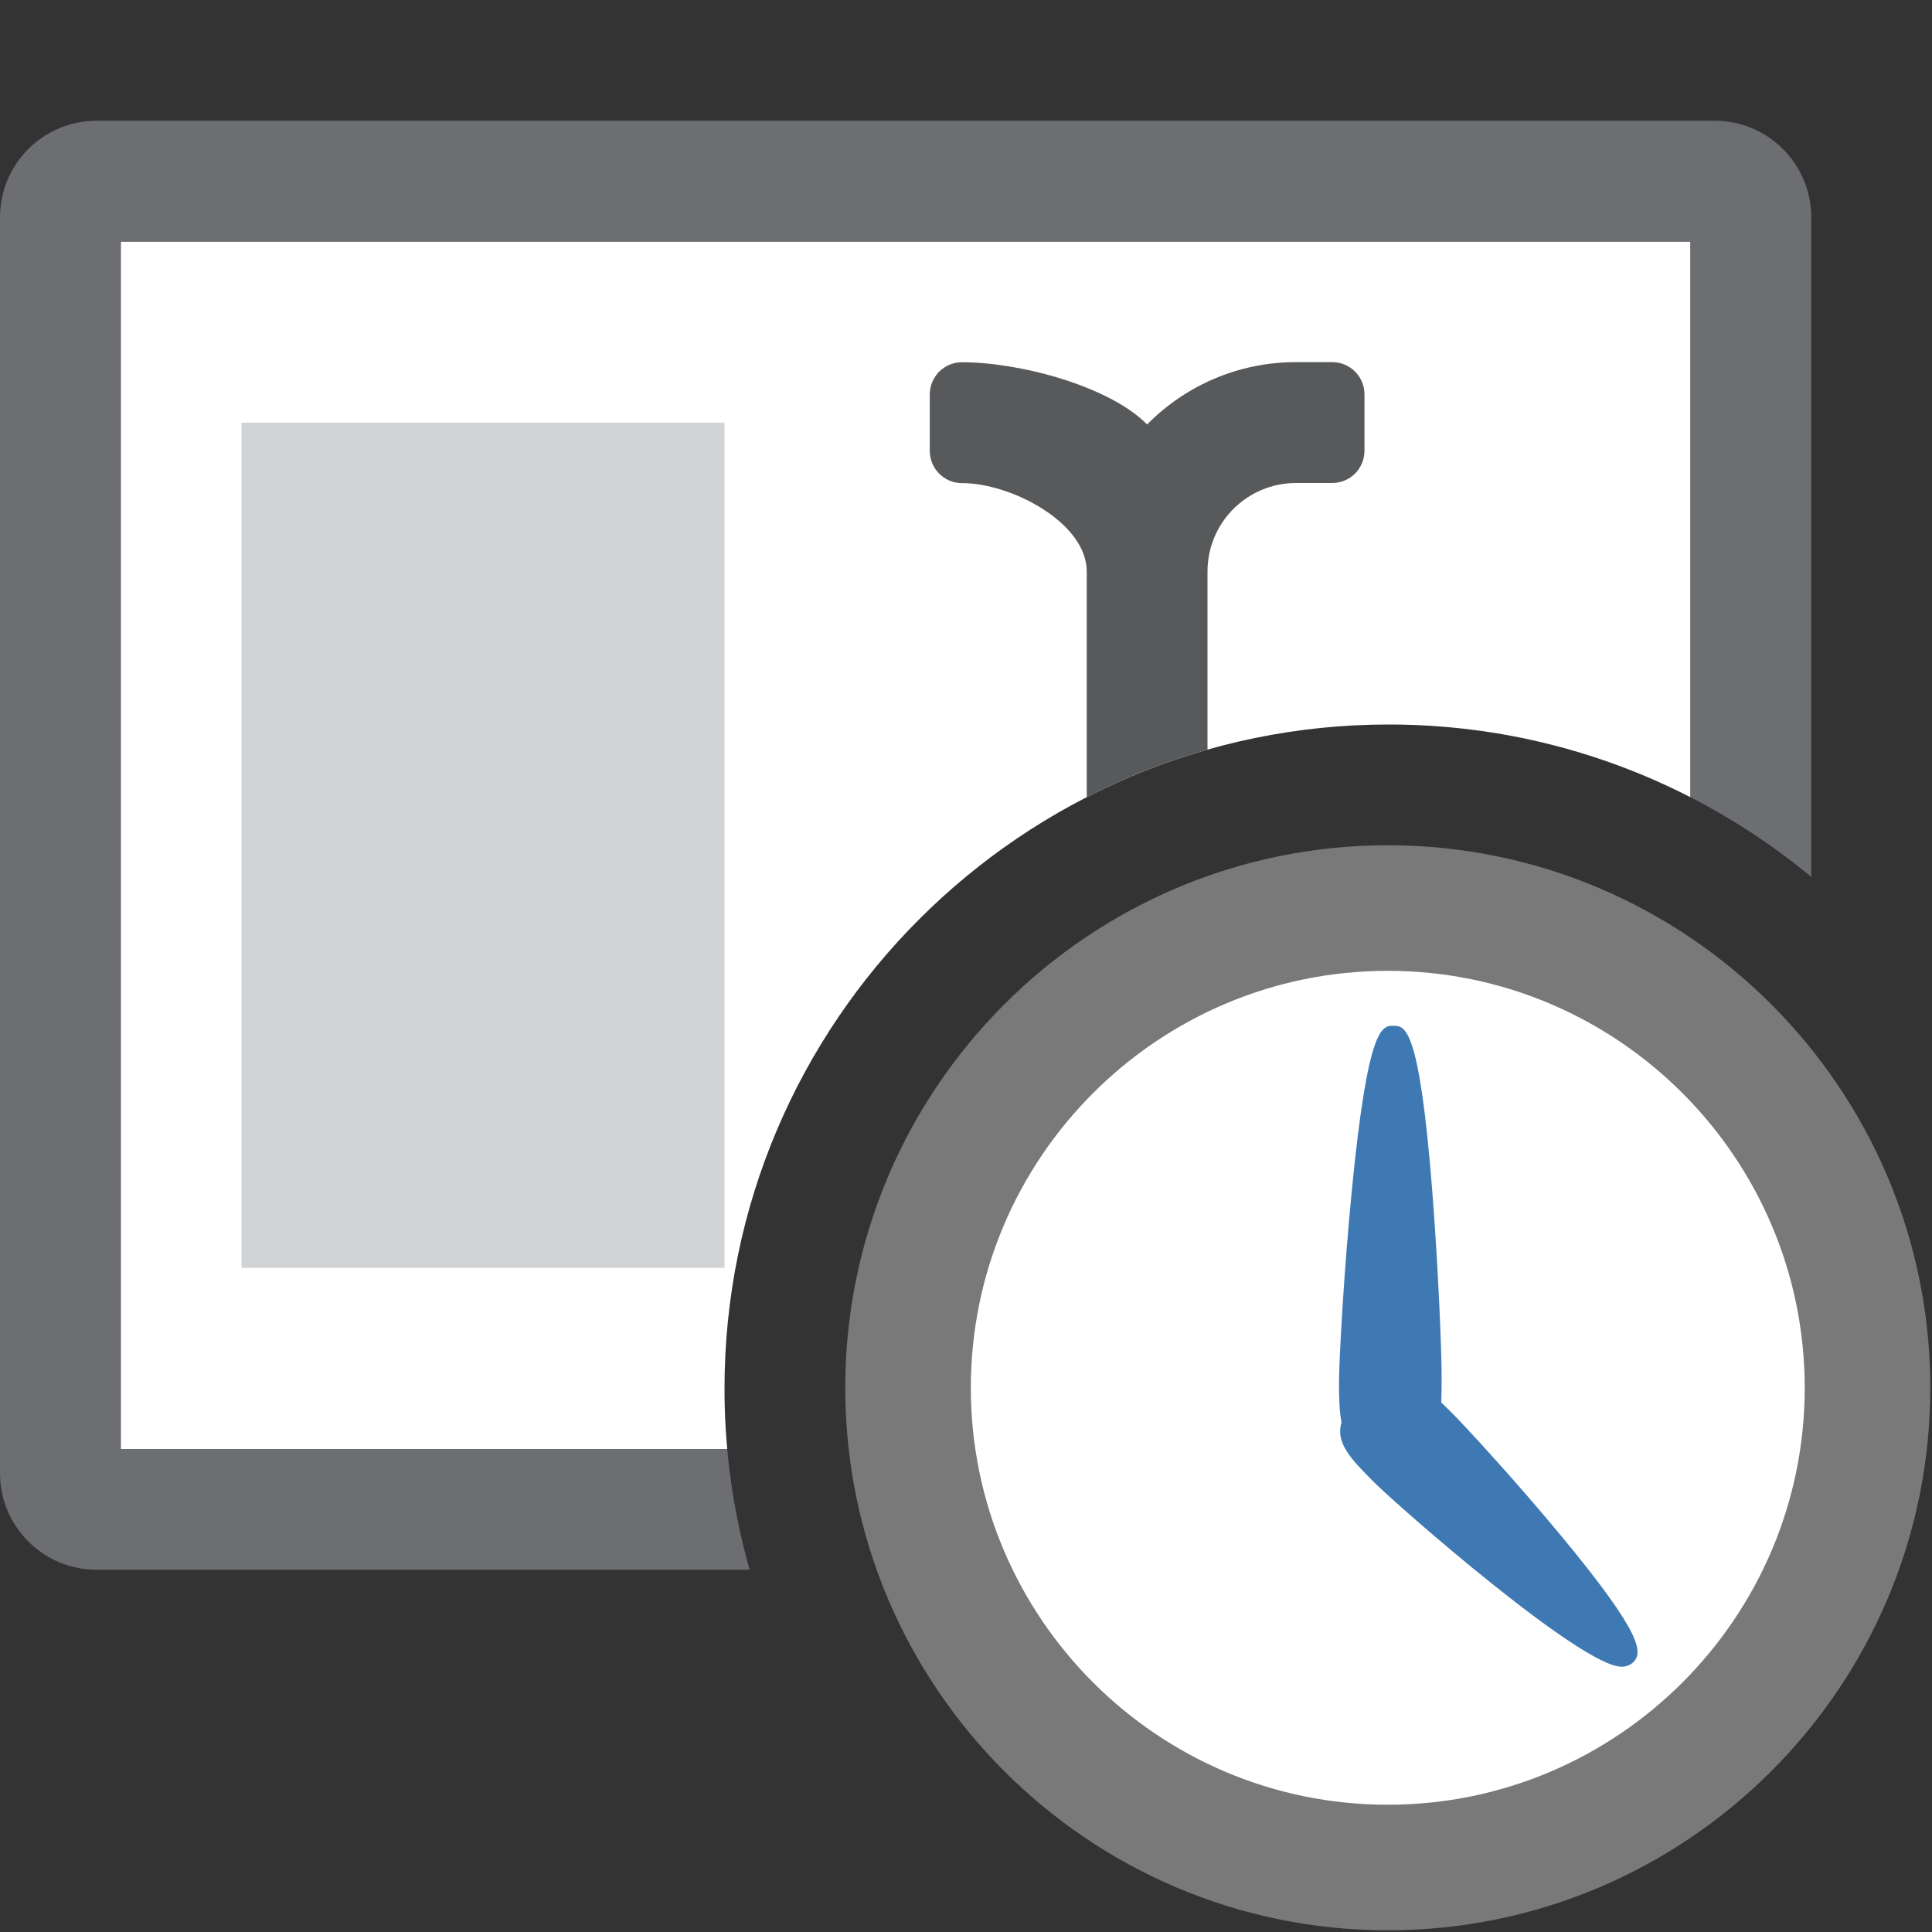<?xml version="1.0" encoding="UTF-8"?>
<!DOCTYPE svg PUBLIC "-//W3C//DTD SVG 1.1//EN" "http://www.w3.org/Graphics/SVG/1.1/DTD/svg11.dtd">
<svg version="1.1" id="Layer_1" xmlns="http://www.w3.org/2000/svg" xmlns:xlink="http://www.w3.org/1999/xlink" x="0px" y="0px" width="16px" height="16px" viewBox="0 0 16 16" enable-background="new 0 0 16 16" xml:space="preserve">
  <rect x="0" y="0" width="16" height="16" fill="#333333" stroke="none"/>
  <g id="main">
    <clipPath id="clip_mask">
      <path d="M6,11.5c0,-3.033,2.467,-5.5,5.5,-5.5c1.859,0,3.504,0.928,4.5,2.344V0H0v16h8.344C6.928,15.004,6,13.359,6,11.5z"/>
    </clipPath>
    <g id="icon" clip-path="url(#clip_mask)">
      <rect x="1" y="2" width="13" height="10" fill-rule="evenodd" fill="#FFFFFF"/>
      <path d="M0,1.8v10.4c0,0.442,0.358,0.8,0.8,0.8h13.4c0.442,0,0.8,-0.358,0.8,-0.8V1.8c0,-0.442,-0.358,-0.8,-0.8,-0.8H0.8C0.358,1,0,1.358,0,1.8zM1,12V2h13v10H1z" fill-rule="evenodd" fill="#6D6E71"/>
      <rect x="2" y="3.5" width="4" height="7" fill-rule="evenodd" fill="#D1D3D4"/>
      <path d="M10.733,4h0.3c0.147,0,0.267,-0.119,0.267,-0.267v-0.467c0,-0.147,-0.119,-0.267,-0.267,-0.267h-0.3c-0.483,0,-0.919,0.198,-1.233,0.516C9.186,3.198,8.449,3,7.967,3h0C7.819,3,7.7,3.119,7.7,3.267v0.467c0,0.147,0.119,0.267,0.267,0.267h0C8.372,4,9,4.328,9,4.733v4.533c0,0.405,-0.628,0.733,-1.033,0.733h0c-0.147,0,-0.267,0.119,-0.267,0.267v0.467c0,0.147,0.119,0.267,0.267,0.267h0c0.483,0,1.219,-0.198,1.533,-0.516c0.314,0.318,0.751,0.516,1.233,0.516h0.3c0.147,0,0.267,-0.119,0.267,-0.267v-0.467c0,-0.147,-0.119,-0.267,-0.267,-0.267h-0.3c-0.405,0,-0.733,-0.328,-0.733,-0.733V4.733C10,4.328,10.328,4,10.733,4z" fill="#58595B"/>
    </g>
    <g id="overlay">
      <path d="M11.51,7.696c2.092,0,3.789,1.696,3.789,3.789c0,2.092,-1.696,3.789,-3.789,3.789c-2.092,0,-3.789,-1.696,-3.789,-3.789C7.721,9.393,9.417,7.696,11.51,7.696z" fill-rule="evenodd" fill="#FFFFFF"/>
      <path d="M11.493,15.986C9.015,15.986,7,13.97,7,11.493S9.015,7,11.493,7s4.493,2.015,4.493,4.493S13.97,15.986,11.493,15.986zM11.493,8.04c-1.904,0,-3.453,1.549,-3.453,3.453c0,1.904,1.549,3.453,3.453,3.453c1.904,0,3.453,-1.549,3.453,-3.453C14.945,9.589,13.397,8.04,11.493,8.04z" fill-rule="evenodd" fill="#797979"/>
      <path d="M11.493,7.191c-2.376,0,-4.301,1.926,-4.301,4.301c0,2.376,1.926,4.301,4.301,4.301s4.301,-1.926,4.301,-4.301C15.794,9.117,13.868,7.191,11.493,7.191zM11.493,15.137c-2.013,0,-3.644,-1.632,-3.644,-3.644c0,-2.013,1.632,-3.644,3.644,-3.644s3.644,1.632,3.644,3.644C15.137,13.505,13.505,15.137,11.493,15.137z" fill-rule="evenodd" fill="#797979"/>
      <path d="M13.429,13.803c-0.333,-0,-1.855,-1.331,-2.059,-1.537c-0.18,-0.182,-0.312,-0.315,-0.26,-0.486c-0.019,-0.098,-0.021,-0.216,-0.021,-0.33c0.001,-0.212,0.042,-0.936,0.106,-1.588c0.133,-1.367,0.25,-1.367,0.345,-1.367c0.095,0.001,0.213,0.001,0.32,1.351c0.053,0.664,0.08,1.374,0.079,1.568c-0,0.07,-0.001,0.138,-0.003,0.201c0.028,0.026,0.058,0.056,0.089,0.087c0.127,0.128,0.538,0.575,0.912,1.027c0.68,0.822,0.666,0.96,0.587,1.039C13.506,13.783,13.476,13.803,13.429,13.803L13.429,13.803z" fill-rule="evenodd" fill="#3E79B4"/>
    </g>
  </g>
</svg>
